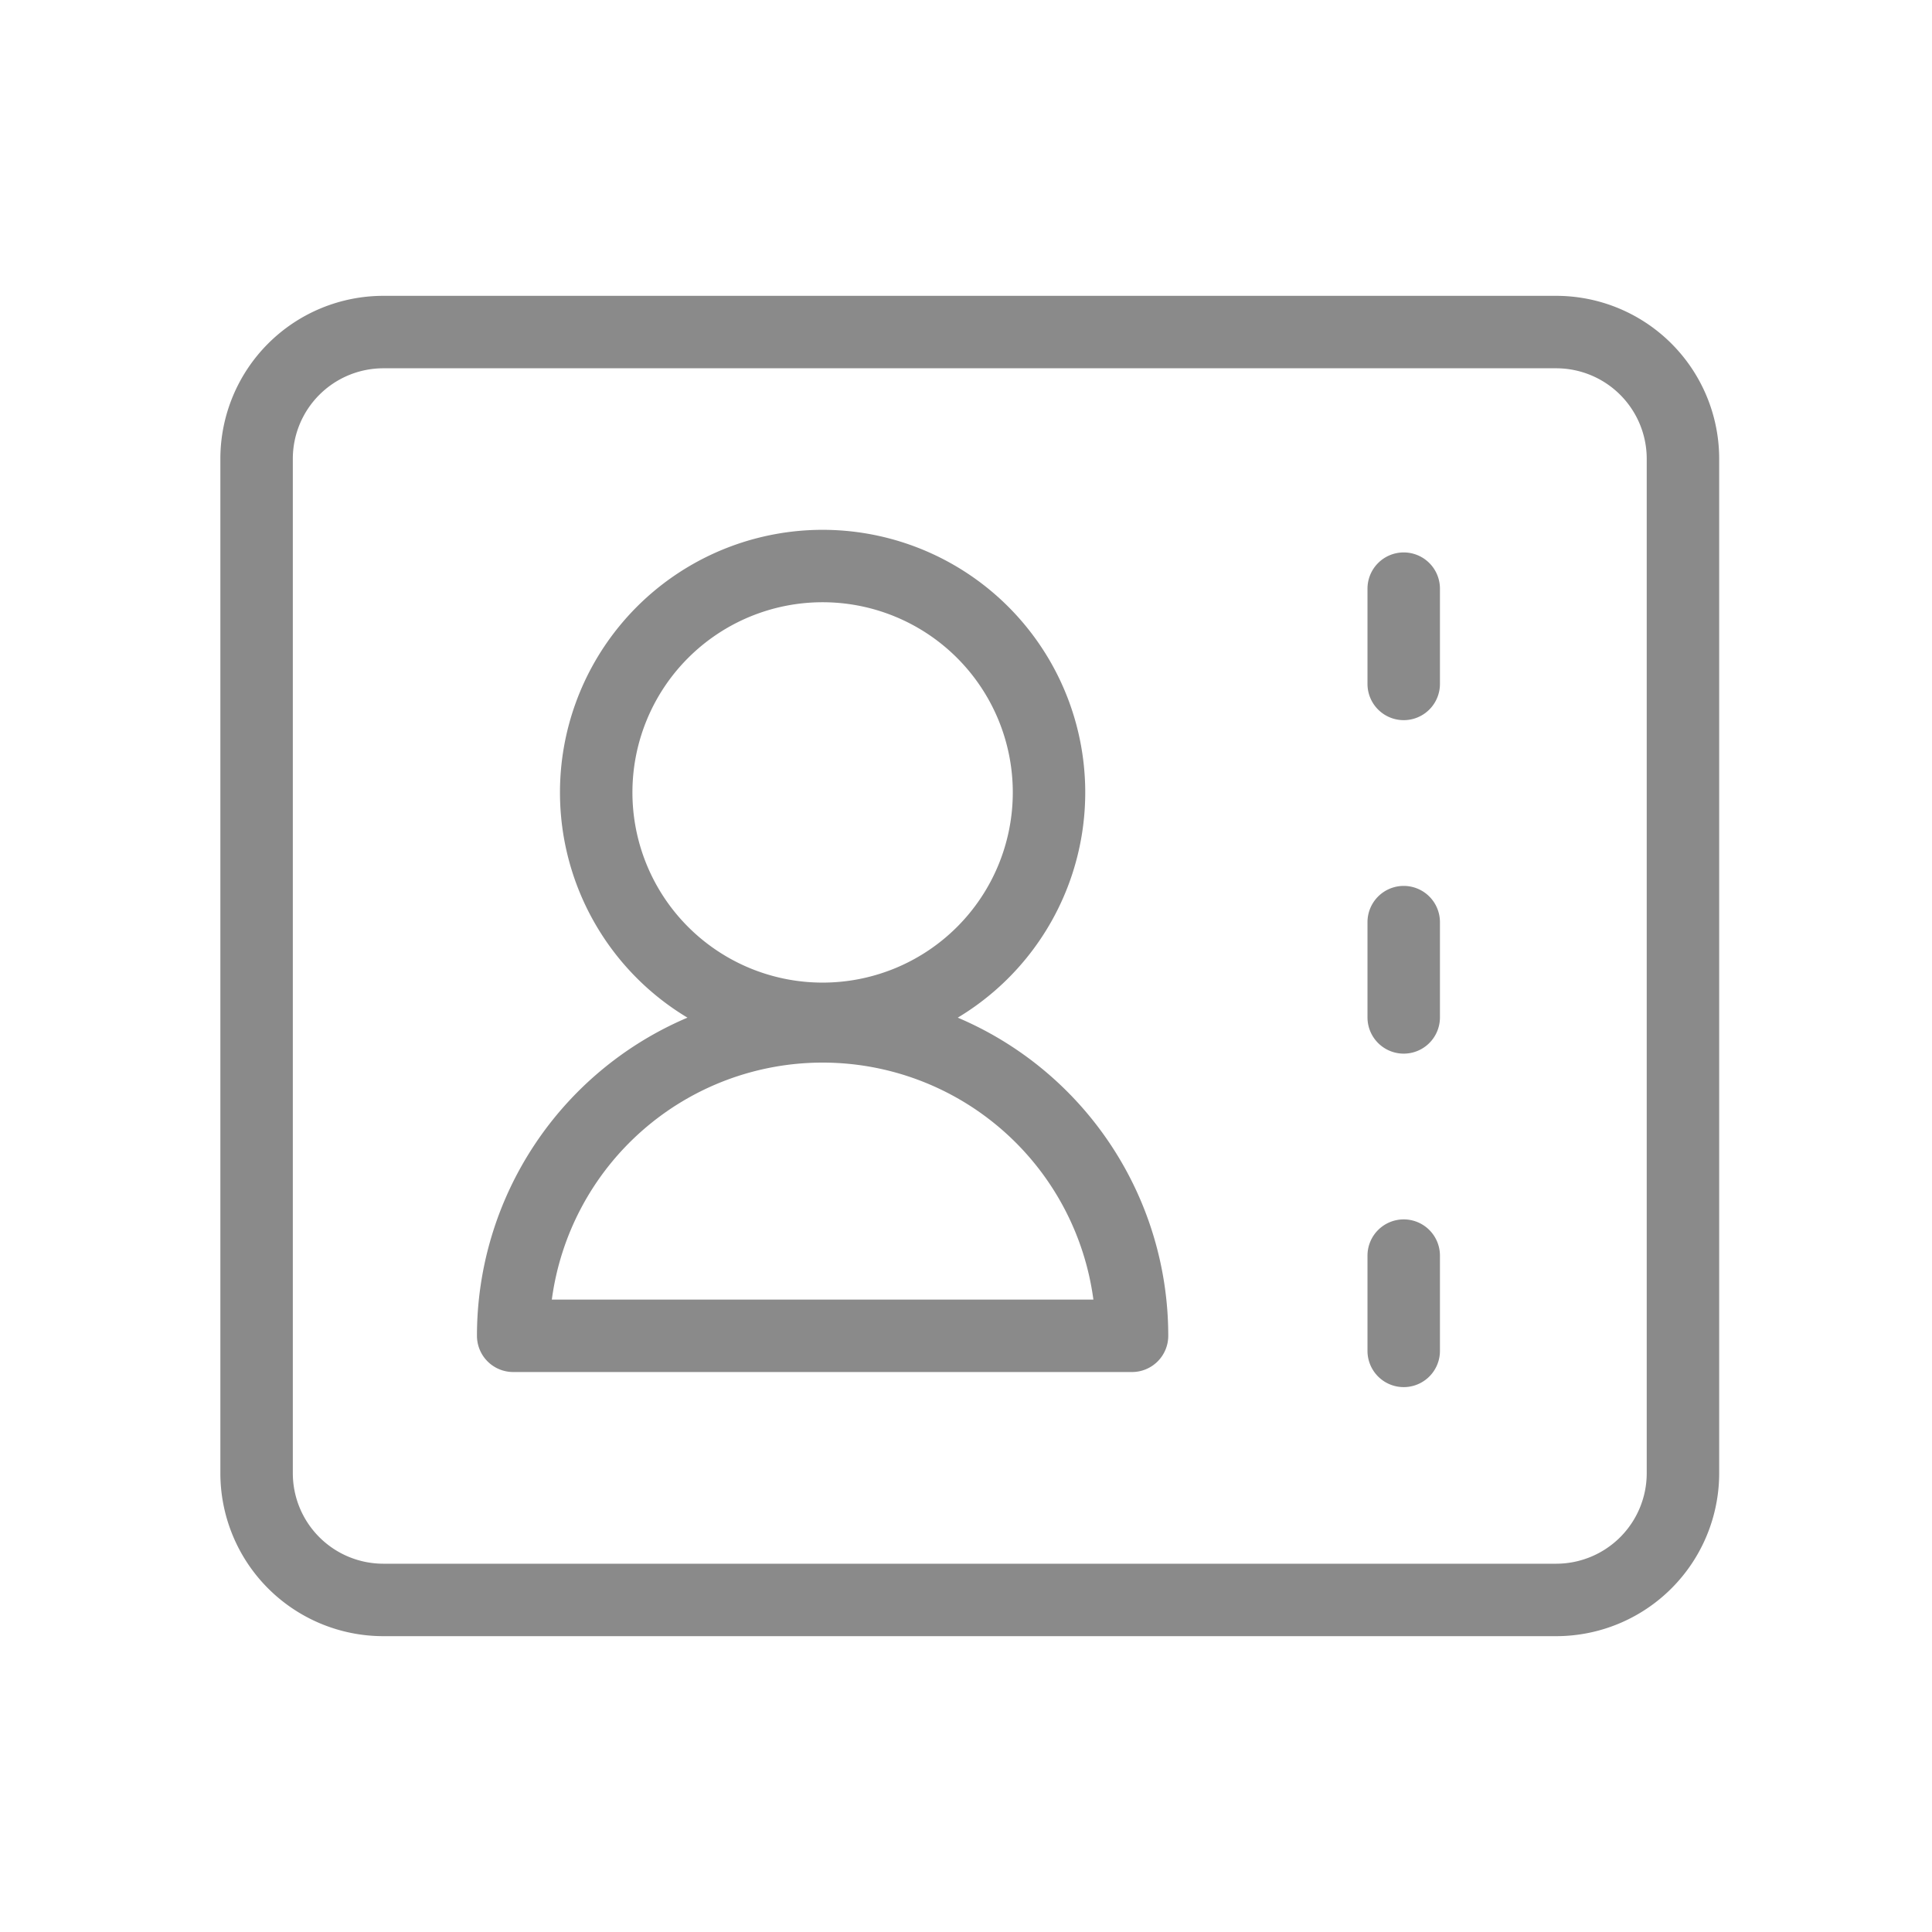<?xml version="1.0" standalone="no"?><!DOCTYPE svg PUBLIC "-//W3C//DTD SVG 1.1//EN" "http://www.w3.org/Graphics/SVG/1.1/DTD/svg11.dtd"><svg class="icon" width="32px" height="32.00px" viewBox="0 0 1024 1024" version="1.1" xmlns="http://www.w3.org/2000/svg"><path fill="#8a8a8a" d="M116.8 243.2a86.4 86.4 0 0 1 86.4-86.4h621.6a86.4 86.4 0 0 1 86.4 86.4v537.6a86.4 86.4 0 0 1-86.4 86.4H203.2a86.4 86.4 0 0 1-86.4-86.4V243.2z m86.4-48a48 48 0 0 0-48 48v537.6a48 48 0 0 0 48 48h621.6a48 48 0 0 0 48-48V243.2a48 48 0 0 0-48-48H203.2z m232.8 124a100.8 100.8 0 1 0 0 201.6 100.8 100.8 0 0 0 0-201.6z m-139.2 100.8a139.2 139.2 0 1 1 210.832 119.376A183.152 183.152 0 0 1 619.2 708a19.2 19.2 0 0 1-19.2 19.2H272a19.2 19.2 0 0 1-19.2-19.2 183.2 183.2 0 0 1 111.568-168.624 139.136 139.136 0 0 1-67.568-119.376zM744 292.8a19.2 19.2 0 0 1 19.2 19.2v50.496a19.2 19.2 0 0 1-38.4 0V312a19.2 19.2 0 0 1 19.2-19.2z m0 176.752a19.2 19.2 0 0 1 19.2 19.2v50.496a19.2 19.2 0 0 1-38.4 0v-50.496a19.2 19.2 0 0 1 19.2-19.2zM436 563.2a144.8 144.8 0 0 0-143.52 125.6h287.04a144.8 144.8 0 0 0-143.52-125.6z m308 83.104a19.2 19.2 0 0 1 19.2 19.2v50.496a19.2 19.2 0 0 1-38.4 0v-50.496a19.2 19.2 0 0 1 19.2-19.2z"  /></svg>